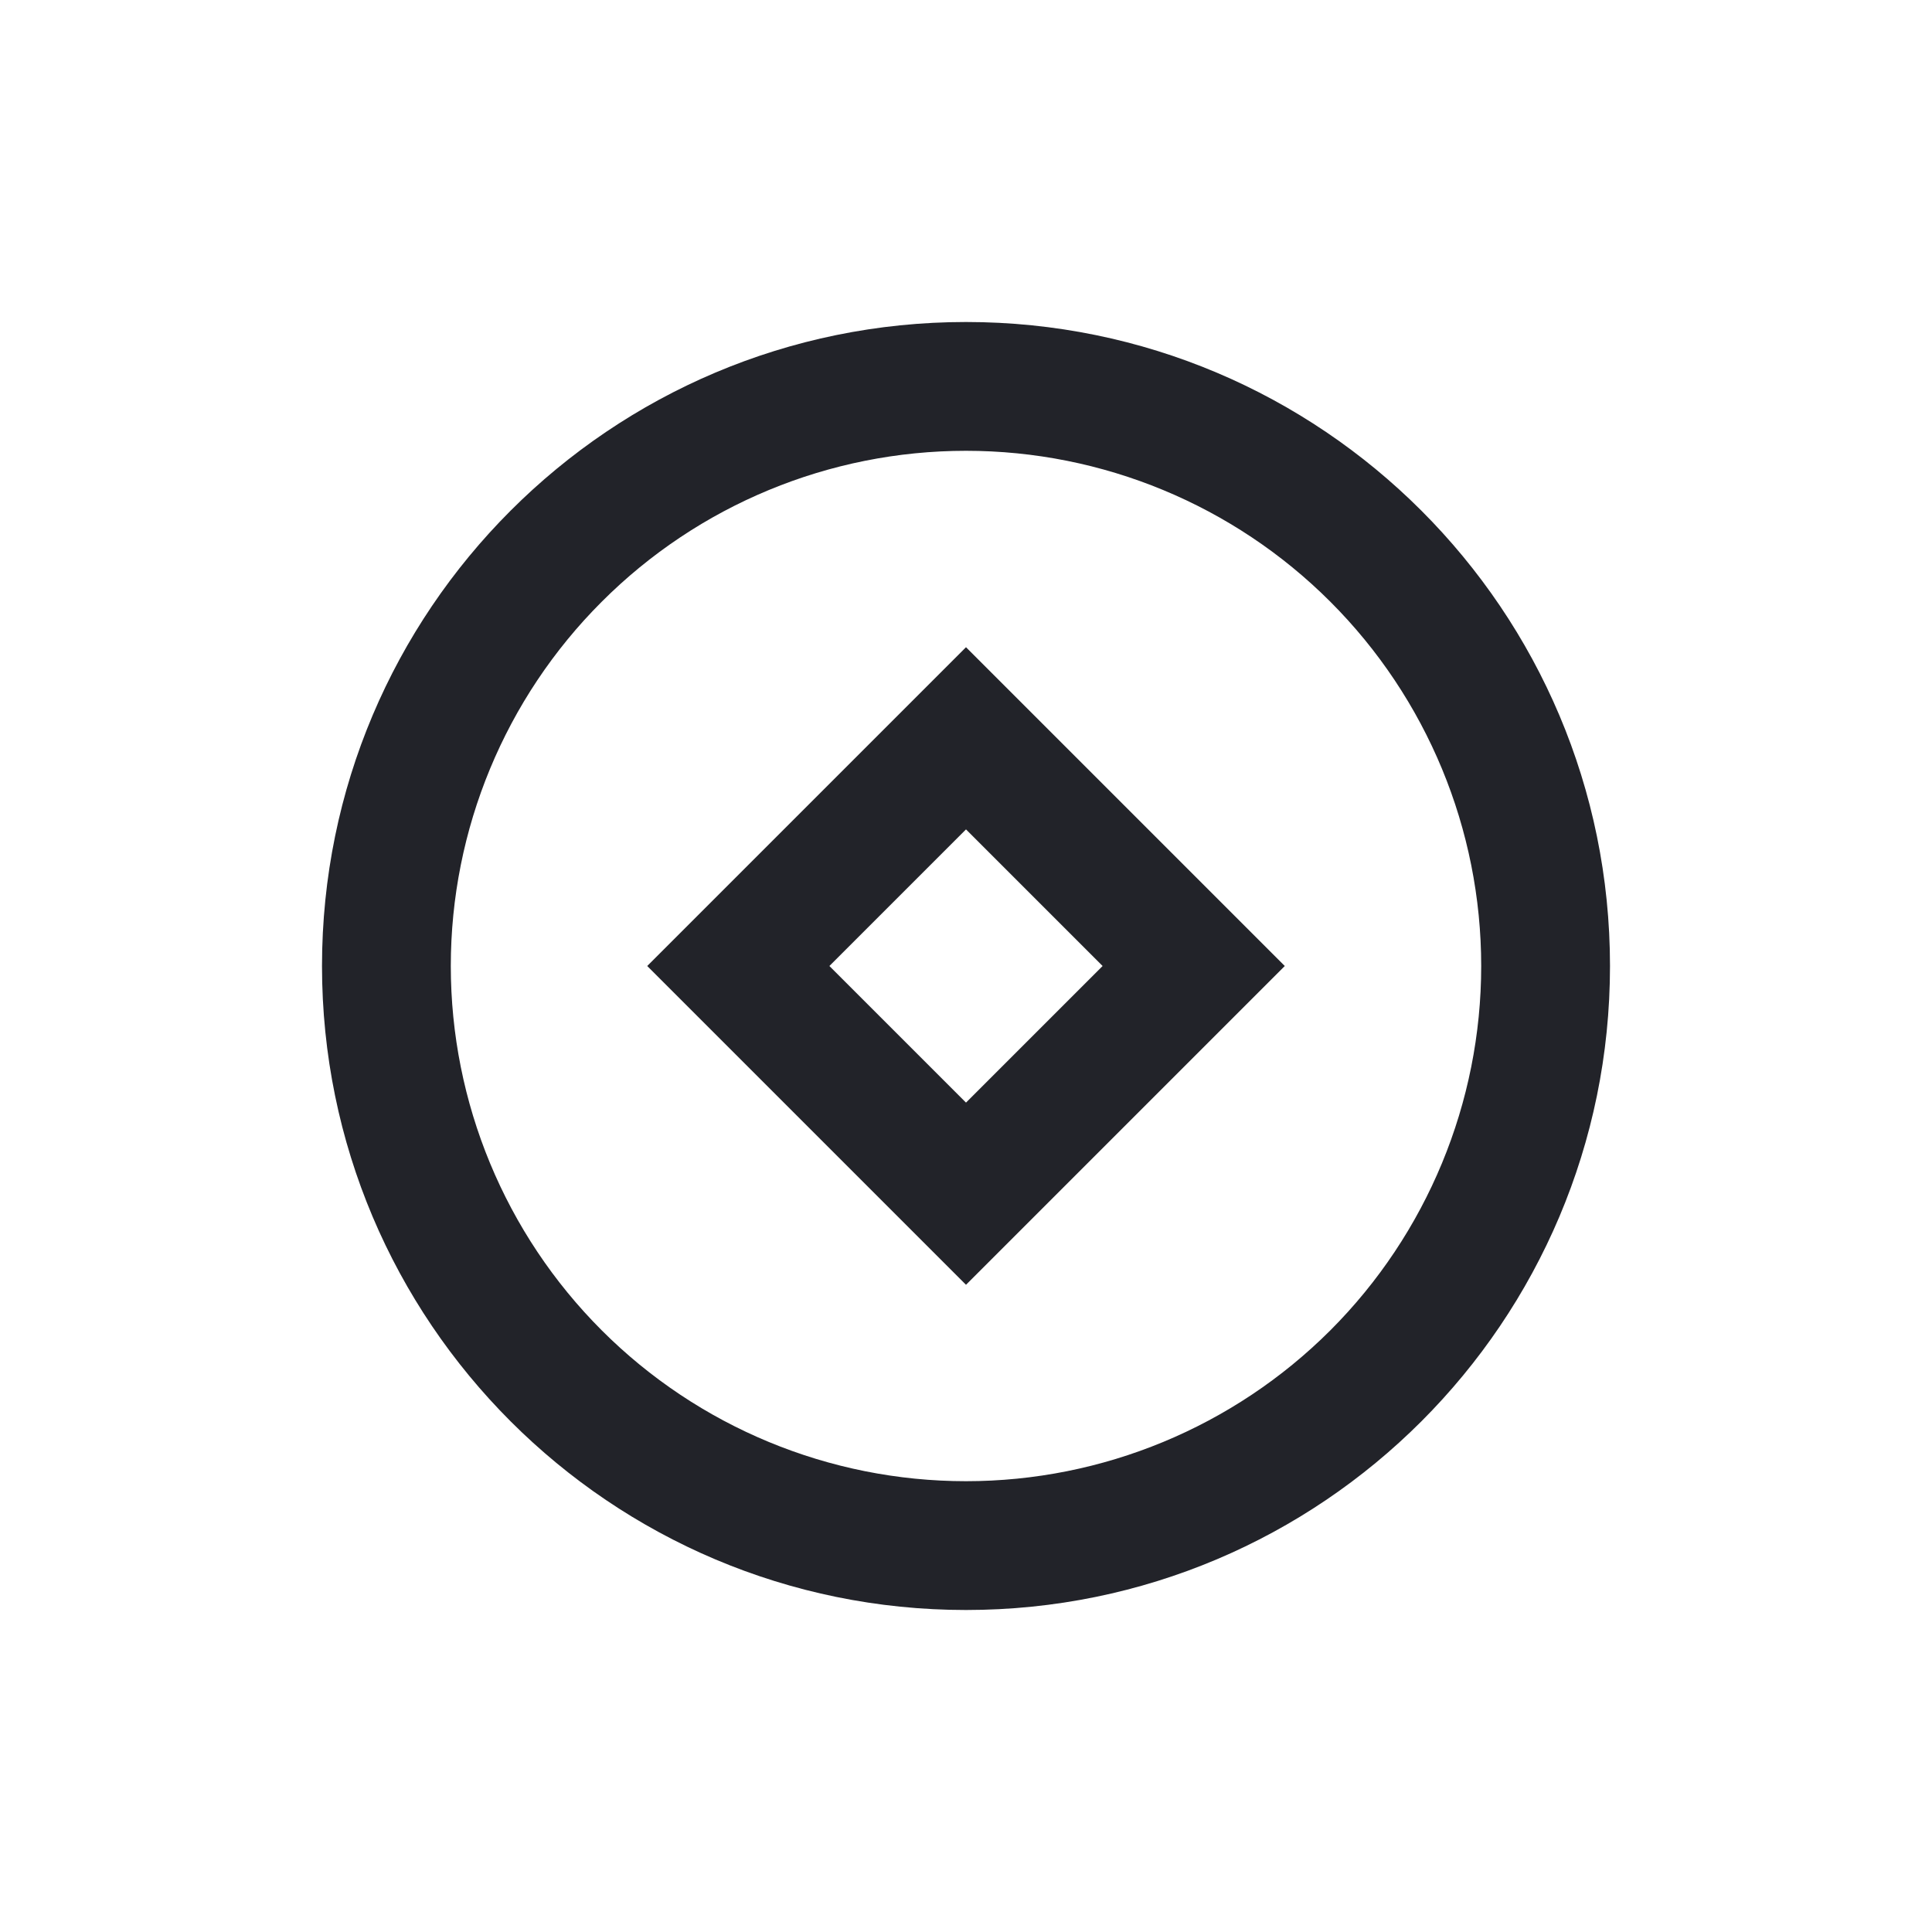 <svg width="24" height="24" viewBox="0 0 24 24" fill="none" xmlns="http://www.w3.org/2000/svg">
<g id="copper-coin_svgrepo.com" clip-path="url(#clip0_3548_6575)">
<g id="Group">
<path id="Vector" d="M12 20C7.582 20 4 16.418 4 12C4 7.582 7.582 4 12 4C16.418 4 20 7.582 20 12C20 16.418 16.418 20 12 20ZM12 18.4C13.697 18.4 15.325 17.726 16.526 16.526C17.726 15.325 18.4 13.697 18.4 12C18.4 10.303 17.726 8.675 16.526 7.475C15.325 6.274 13.697 5.6 12 5.6C10.303 5.6 8.675 6.274 7.475 7.475C6.274 8.675 5.6 10.303 5.6 12C5.6 13.697 6.274 15.325 7.475 16.526C8.675 17.726 10.303 18.4 12 18.4ZM12 8.04L15.96 12L12 15.96L8.04 12L12 8.04ZM12 10.303L10.303 12L12 13.697L13.697 12L12 10.303Z" fill="#222329"/>
</g>
</g>
<defs>
<clipPath id="clip0_3548_6575">
<rect width="24" height="24" fill="white"/>
</clipPath>
</defs>
</svg>
